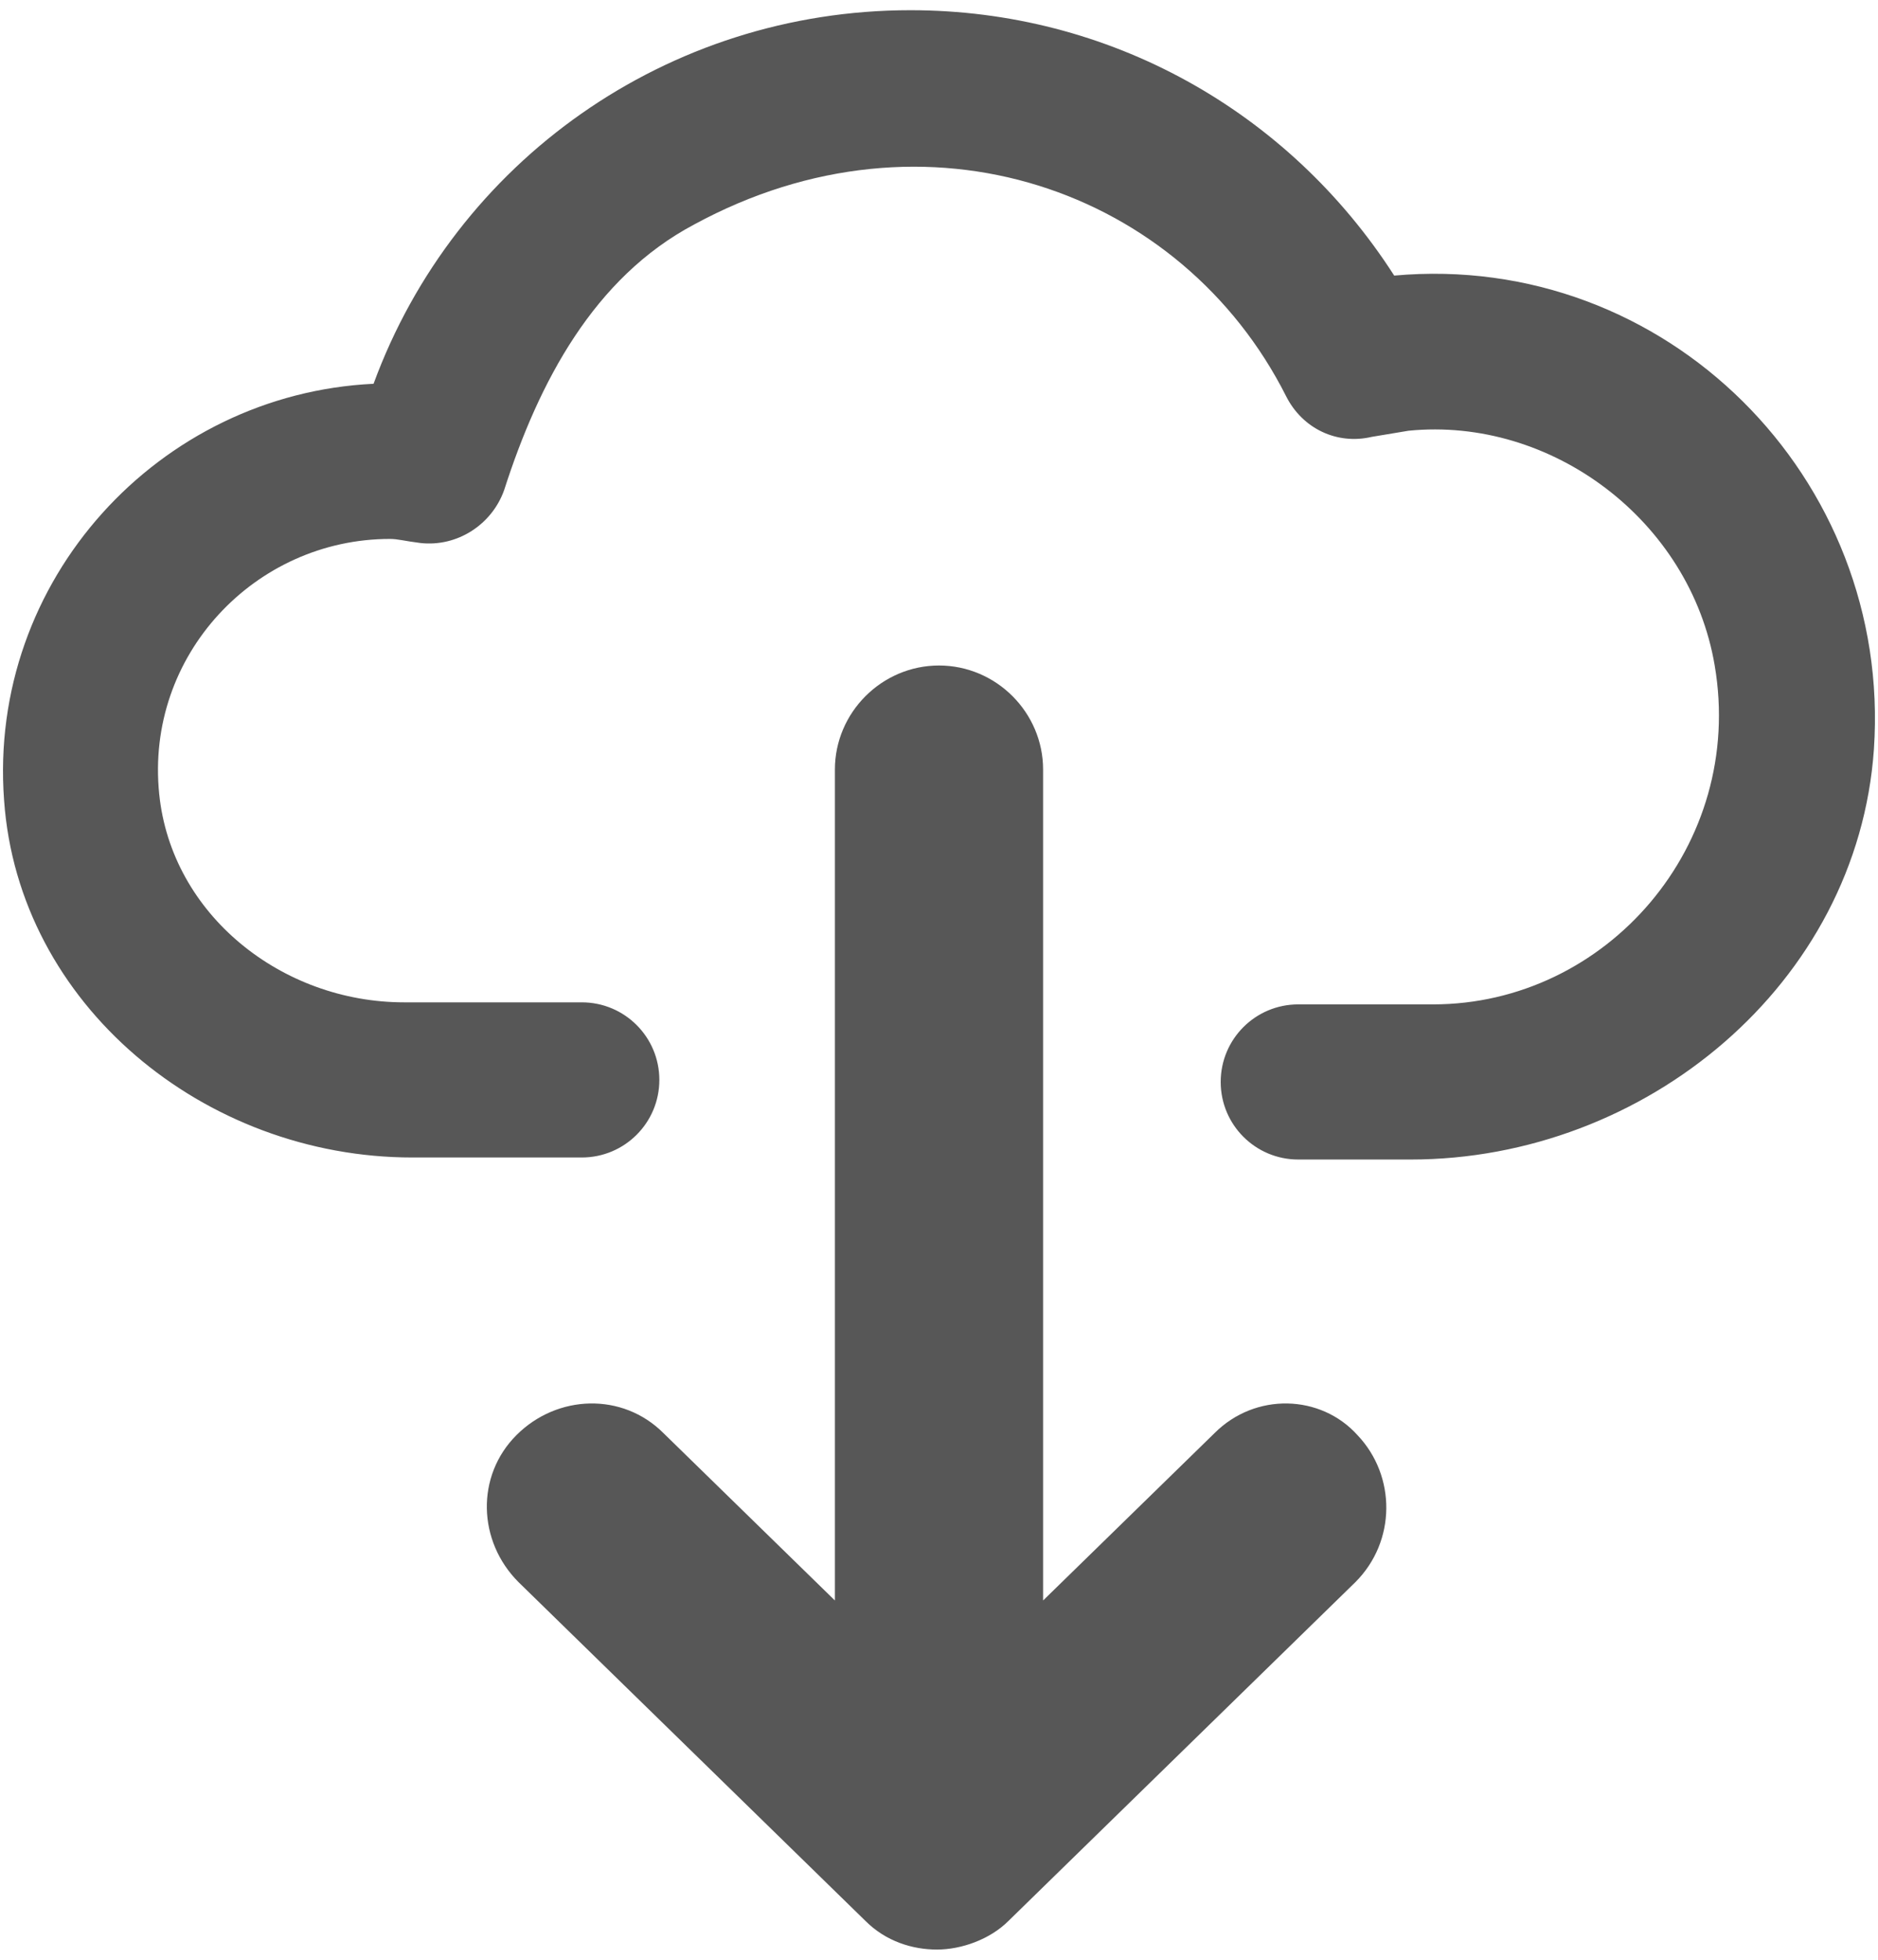 <?xml version="1.0" encoding="UTF-8"?>
<svg width="92px" height="96px" viewBox="0 0 92 96" version="1.1" xmlns="http://www.w3.org/2000/svg" xmlns:xlink="http://www.w3.org/1999/xlink">
    <!-- Generator: Sketch 48.2 (47327) - http://www.bohemiancoding.com/sketch -->
    <title>noun_Download_2725709</title>
    <desc>Created with Sketch.</desc>
    <defs></defs>
    <g id="Page-1" stroke="none" stroke-width="1" fill="none" fill-rule="evenodd">
        <g id="noun_Download_2725709" fill="#575757" fill-rule="nonzero">
            <g id="Group">
                <g id="Shape">
                    <path d="M68.3,13.5 C63.1,5.4 54.3,0.5 44.6,0.5 C32.7,0.5 22.3,7.9 18.3,18.8 C7.8,19.3 -0.6,28.4 0.2,39.2 C0.9,49.2 10,56.7 20.2,56.7 L28.5,56.7 C30.6,56.7 32.3,55 32.3,52.9 C32.3,50.8 30.6,49.1 28.5,49.1 L19.8,49.1 C13.8,49.1 8.4,44.8 7.8,38.9 C7.1,32.1 12.5,26.4 19.1,26.4 C19.5,26.4 19.8,26.5 20.6,26.6 C22.4,26.8 24.1,25.7 24.7,24 C26.4,18.7 29.1,13.6 34,11 C45.4,4.8 57.9,9.3 63,19.4 C63.8,21 65.5,21.8 67.2,21.4 C67.8,21.3 68.4,21.2 69,21.1 C76,20.4 82.8,25.5 84,32.6 C85.5,41.4 78.7,49.2 70.2,49.2 L63.6,49.2 C61.5,49.2 59.8,50.9 59.8,53 C59.8,55.1 61.5,56.8 63.6,56.8 L69.1,56.8 C80.6,56.8 91,48.2 91.8,36.7 C92.7,23.4 81.6,12.3 68.3,13.5 Z"></path>
                    <path d="M59.5,70.2 L51.1,78.4 L51.1,37.7 C51.1,34.9 48.8,32.6 46,32.6 C43.2,32.6 40.9,34.9 40.9,37.7 L40.9,78.4 L32.5,70.2 C30.5,68.2 27.3,68.3 25.3,70.3 C23.3,72.3 23.4,75.5 25.4,77.5 L42.4,94.1 C43.4,95.1 44.7,95.5 45.9,95.5 C47.1,95.5 48.5,95 49.4,94.1 L66.4,77.5 C68.4,75.5 68.4,72.3 66.5,70.3 C64.7,68.3 61.5,68.2 59.5,70.2 Z"></path>
                </g>
            </g>
        </g>
    </g>
</svg>